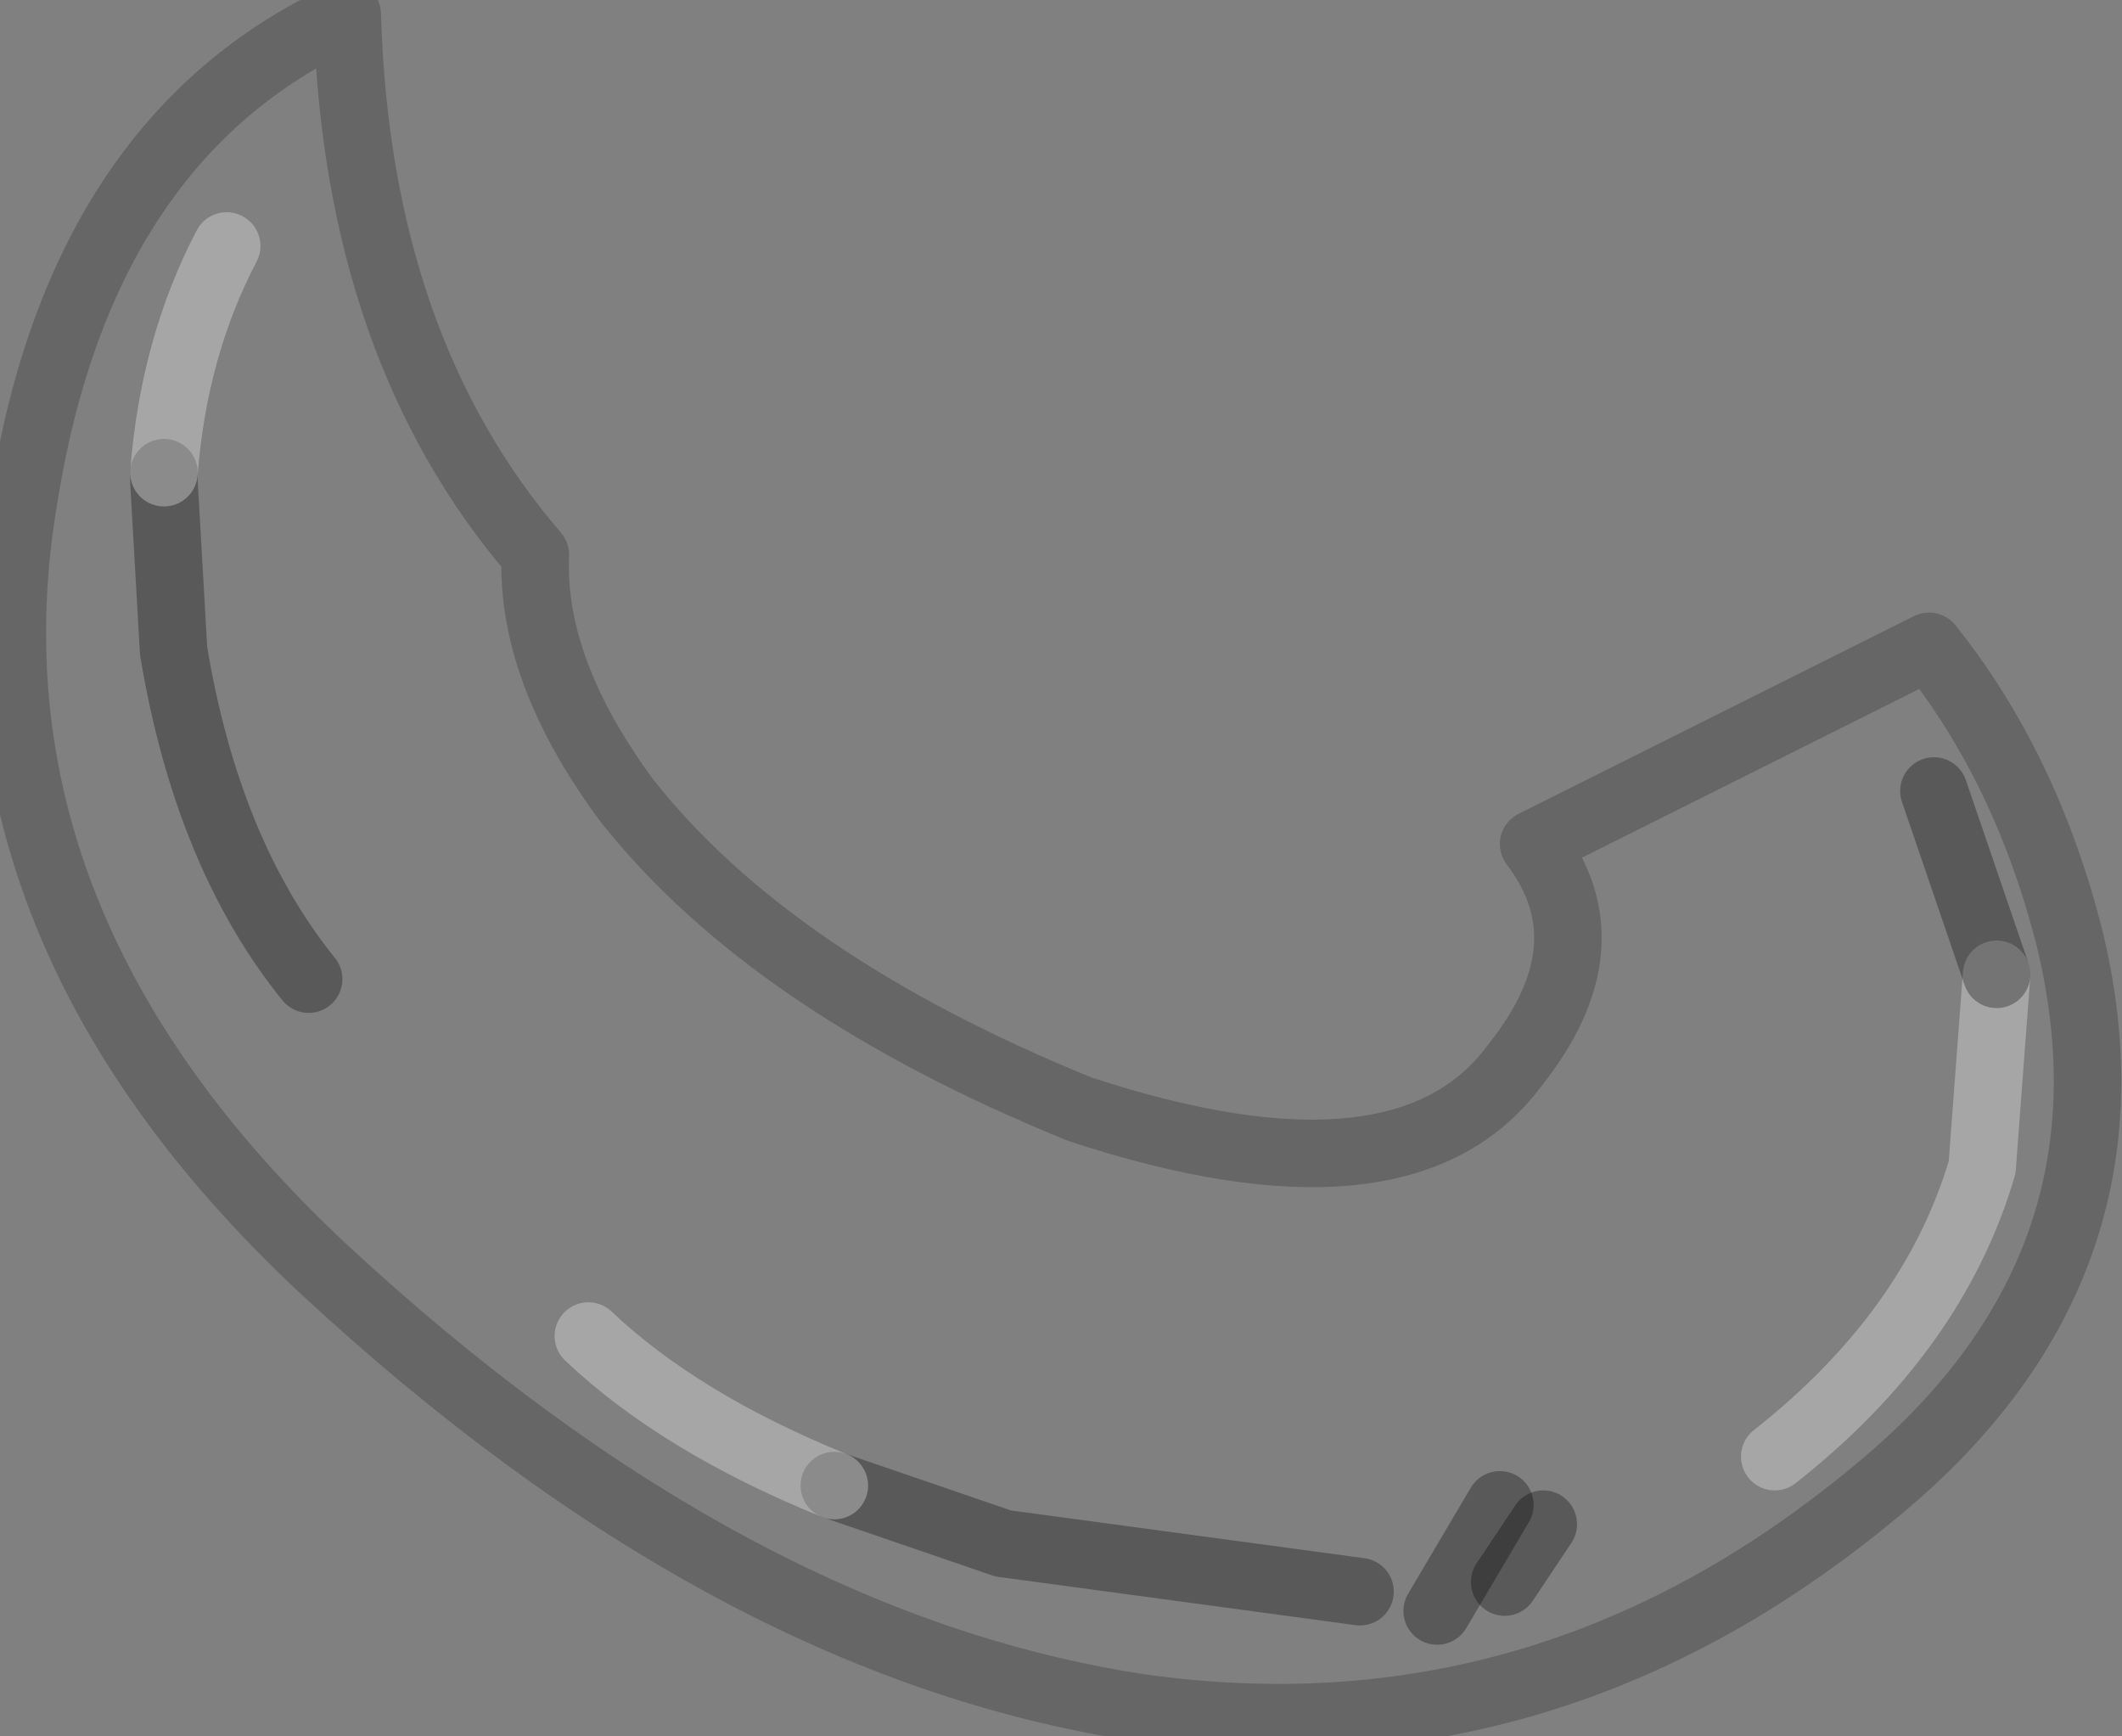<?xml version="1.0" encoding="utf-8"?>
<svg version="1.1" id="Layer_1"
xmlns="http://www.w3.org/2000/svg"
xmlns:xlink="http://www.w3.org/1999/xlink"
width="22px" height="18px"
xml:space="preserve">
<rect width="100%" height="100%" fill="#808080" stroke="none"/>
<g id="PathID_1447" transform="matrix(1, 0, 0, 1, 11.4, 1.3)">
<path style="fill:none;stroke-width:0.7;stroke-linecap:round;stroke-linejoin:round;stroke-miterlimit:3;stroke:#000000;stroke-opacity:0.2" d="M4.5 7.45L8.6 5.4Q9.6 6.65 10.05 8.4Q10.9 11.85 8 14.2Q4.6 17 0.4 16.4Q-3.85 15.75 -8.05 11.85Q-11.9 8.25 -11.15 3.85Q-10.55 0.1 -7.8 -1.15Q-7.7 2.3 -5.85 4.45Q-5.9 5.65 -4.9 7Q-3.4 8.9 -0.2 10.2Q3.15 11.3 4.3 9.75Q5.3 8.5 4.5 7.45z" />
<path style="fill:none;stroke-width:0.7;stroke-linecap:round;stroke-linejoin:round;stroke-miterlimit:3;stroke:#FFFFFF;stroke-opacity:0.302" d="M9.3 8.8L9.15 10.8Q8.65 12.5 7 13.8" />
<path style="fill:none;stroke-width:0.7;stroke-linecap:round;stroke-linejoin:round;stroke-miterlimit:3;stroke:#000000;stroke-opacity:0.302" d="M8.65 6.9L9.3 8.8" />
<path style="fill:none;stroke-width:0.7;stroke-linecap:round;stroke-linejoin:round;stroke-miterlimit:3;stroke:#000000;stroke-opacity:0.302" d="M4.6 14.5L4.2 15.1" />
<path style="fill:none;stroke-width:0.7;stroke-linecap:round;stroke-linejoin:round;stroke-miterlimit:3;stroke:#000000;stroke-opacity:0.302" d="M4.15 14.3L3.5 15.4" />
<path style="fill:none;stroke-width:0.7;stroke-linecap:round;stroke-linejoin:round;stroke-miterlimit:3;stroke:#000000;stroke-opacity:0.302" d="M-9.7 3.6L-9.7 3.7L-9.6 5.45Q-9.25 7.55 -8.2 8.85" />
<path style="fill:none;stroke-width:0.7;stroke-linecap:round;stroke-linejoin:round;stroke-miterlimit:3;stroke:#FFFFFF;stroke-opacity:0.302" d="M-9.05 1.25Q-9.6 2.3 -9.7 3.6" />
<path style="fill:none;stroke-width:0.7;stroke-linecap:round;stroke-linejoin:round;stroke-miterlimit:3;stroke:#000000;stroke-opacity:0.302" d="M-2.75 14.1L-1 14.7L2.7 15.2" />
<path style="fill:none;stroke-width:0.7;stroke-linecap:round;stroke-linejoin:round;stroke-miterlimit:3;stroke:#FFFFFF;stroke-opacity:0.302" d="M-5.3 12.55Q-4.35 13.45 -2.75 14.1" />
</g>
</svg>
